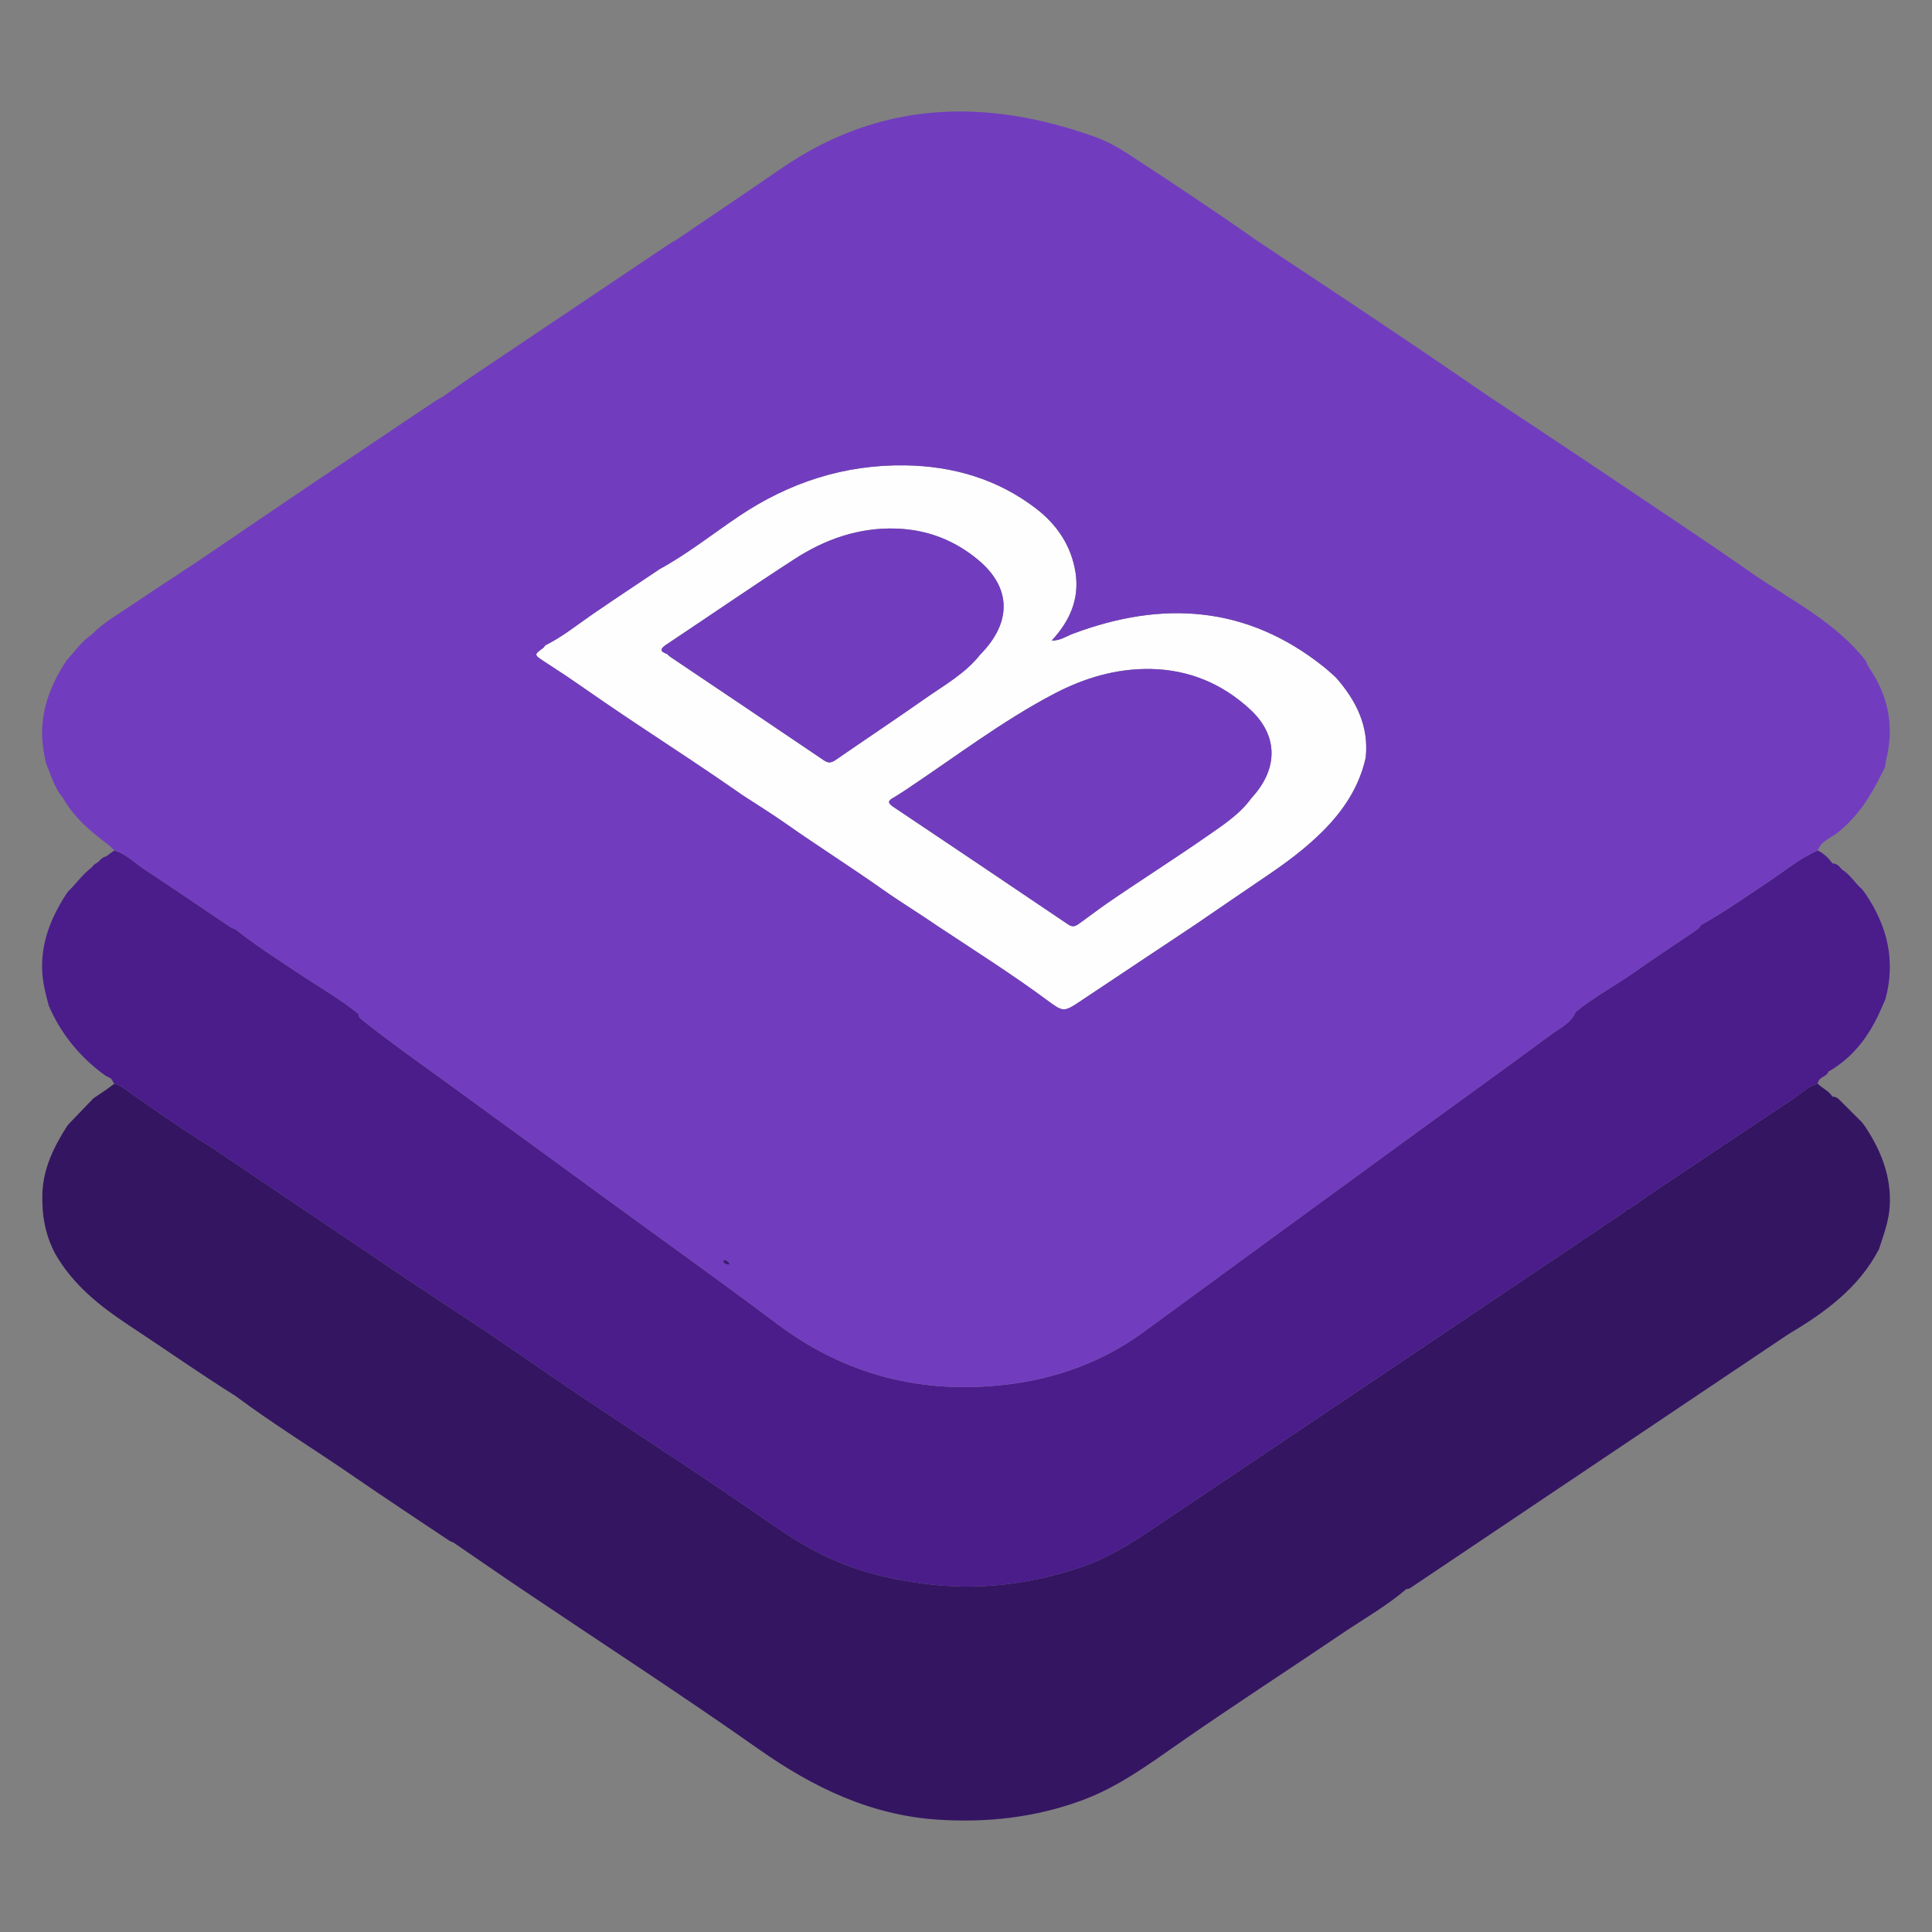 <?xml version="1.0" encoding="utf-8"?>
<!-- Generator: Adobe Illustrator 16.0.0, SVG Export Plug-In . SVG Version: 6.00 Build 0)  -->
<!DOCTYPE svg PUBLIC "-//W3C//DTD SVG 1.1//EN" "http://www.w3.org/Graphics/SVG/1.1/DTD/svg11.dtd">
<svg version="1.1" id="Layer_1" xmlns="http://www.w3.org/2000/svg" xmlns:xlink="http://www.w3.org/1999/xlink" x="0px" y="0px"
	 width="520px" height="520px" viewBox="0 0 520 520" enable-background="new 0 0 520 520" xml:space="preserve">
<rect x="0" y="0" width="520" height="520" fill="#808080" stroke="none"/>
<g>
	<path fill-rule="evenodd" clip-rule="evenodd" fill="#341562" d="M508.624,324.596c-0.234,4.104-1.672,7.854-2.922,11.678
		c-5.497,10.496-14.657,17.076-24.503,22.921c-8.47,5.685-16.934,11.363-25.404,17.049c-25.409,17.048-50.818,34.096-76.217,51.173
		c-0.366,0.245-0.669,0.251-1.028,0.257c-5.342,4.589-11.477,8.036-17.281,11.963c-14.606,9.896-29.439,19.469-43.902,29.56
		c-8.328,5.81-16.461,11.786-26.078,15.341c-12.579,4.652-25.649,6.096-38.907,5.223c-18.048-1.182-33.589-8.703-48.257-19.029
		c-20.667-14.554-41.894-28.309-62.862-42.429c-6.415-4.314-12.769-8.721-19.148-13.082c-0.423-0.193-0.874-0.336-1.256-0.588
		c-8.601-5.765-17.248-11.454-25.775-17.327c-10.524-7.255-21.442-13.933-31.699-21.58c-9.68-6.056-19.006-12.643-28.543-18.921
		c-7.91-5.211-15.188-10.964-19.977-19.349c-2.722-5.097-3.658-10.569-3.453-16.288c0.234-6.667,3.037-12.386,6.507-17.871
		c0.143-0.199,0.279-0.394,0.422-0.593c2.261-2.357,4.521-4.721,6.787-7.077c1.13-0.766,2.26-1.524,3.39-2.283
		c0.742-0.549,1.49-1.091,2.231-1.639c1.159,0.188,2.056,0.845,2.997,1.507c7.699,5.389,15.37,10.815,23.383,15.729
		c17.34,11.695,34.685,23.39,52.03,35.079c2.425,1.632,4.88,3.241,7.316,4.856c7.848,5.245,15.793,10.354,23.532,15.753
		c20.204,14.086,41.02,27.253,61.315,41.196c6.946,4.777,13.75,9.755,21.455,13.321c9.126,4.229,18.686,6.41,28.68,7.42
		c13.441,1.37,26.42-0.416,39.13-4.623c9.31-3.082,17.175-8.807,25.205-14.188c14.485-9.709,28.965-19.423,43.439-29.148
		c25.712-17.276,51.419-34.559,77.143-51.83c0.554-0.37,1.17-0.633,1.455-1.295c0.965,0.028,1.473-0.845,2.261-1.164
		c1.307-0.937,2.585-1.912,3.921-2.803c13.069-8.738,26.134-17.477,39.228-26.175c1.951-1.301,3.59-3.133,6.027-3.63
		c1.271,1.222,2.99,1.93,3.967,3.481c0.667-0.119,1.141,0.274,1.638,0.61c2.095,2.096,4.189,4.185,6.284,6.273l0.924,1.25
		C506.318,309.779,509.075,316.662,508.624,324.596z"/>
	<path fill-rule="evenodd" clip-rule="evenodd" fill="#5925A3" d="M30.753,289.929c-0.291,0.114-0.576,0.239-0.861,0.365v-0.006
		C30.177,290.157,30.462,290.043,30.753,289.929z"/>
	<path fill-rule="evenodd" clip-rule="evenodd" fill="#FEFEFE" d="M146.745,173.708c4.599-2.278,8.567-5.506,12.764-8.396
		c5.975-4.114,12.035-8.102,18.06-12.144c7.528-4.12,14.232-9.472,21.327-14.241c13.511-9.08,28.428-13.922,44.735-13.675
		c12.831,0.195,24.807,3.657,35.146,11.566c5.739,4.39,9.606,10.105,10.726,17.424c1.027,7.047-1.548,12.873-6.436,18.176
		c2.332,0.027,3.916-1.17,5.657-1.825c24.139-9.069,46.885-7.654,67.624,8.936c1.107,0.886,2.138,1.867,3.204,2.803
		c5.414,6.167,8.938,13.038,8.033,21.56c-1.722,7.852-5.954,14.216-11.558,19.828c-4.649,4.656-9.896,8.523-15.323,12.191
		c-6.351,4.291-12.662,8.639-18.991,12.962c-10.485,6.982-20.974,13.961-31.455,20.949c-3.847,2.564-4.286,2.45-8.06-0.348
		c-9.638-7.146-19.781-13.556-29.779-20.176c-4.896-3.38-10.011-6.473-14.847-9.892c-8.606-6.086-17.52-11.706-26.134-17.771
		c-3.772-2.655-7.709-5.078-11.572-7.605c-9.23-6.468-18.666-12.629-28.053-18.866c-5.911-3.927-11.773-7.958-17.614-12.006
		c-2.583-1.79-5.245-3.467-7.865-5.206c-2.624-1.741-2.616-1.742-0.102-3.583C146.449,174.211,146.576,173.931,146.745,173.708z
		 M263.864,176.138c8.477-8.595,8.379-17.882-0.445-25.323c-6.363-5.366-13.791-8.259-22.146-8.547
		c-10.034-0.345-19.119,2.827-27.392,8.18c-11.633,7.526-23.041,15.399-34.581,23.071c-1.76,1.17-1.629,1.856,0.256,2.512
		c0.278,0.253,0.529,0.546,0.838,0.753c13.799,9.285,27.617,18.538,41.379,27.877c1.317,0.894,2.12,0.582,3.229-0.182
		c8.005-5.516,16.093-10.912,24.052-16.494C254.231,184.353,259.858,181.249,263.864,176.138z M336.812,214.816
		c7.309-7.861,7.263-16.838-0.307-23.848c-7.539-6.982-16.526-10.724-26.815-10.909c-9.214-0.166-17.848,2.409-25.94,6.647
		c-14.17,7.423-26.847,17.183-40.127,25.997c-1.041,0.66-2.053,1.372-3.128,1.967c-1.489,0.825-1.687,1.413-0.079,2.488
		c15.693,10.49,31.348,21.037,46.989,31.602c1.014,0.685,1.744,0.742,2.771,0.021c2.682-1.889,5.275-3.913,7.969-5.766
		c8.872-6.103,17.988-11.854,26.821-18.014C329.228,222.029,333.687,219.163,336.812,214.816z"/>
	<path fill-rule="evenodd" clip-rule="evenodd" fill="#53229C" d="M30.753,289.929c-0.291,0.114-0.576,0.239-0.861,0.365v-0.006
		C30.177,290.157,30.462,290.043,30.753,289.929z"/>
	<path fill-rule="evenodd" clip-rule="evenodd" fill="#713DBE" d="M336.812,214.818c-3.128,4.343-7.586,7.214-11.849,10.182
		c-8.829,6.159-17.944,11.912-26.819,18.013c-2.694,1.855-5.285,3.881-7.968,5.77c-1.027,0.719-1.759,0.662-2.773-0.023
		c-15.639-10.564-31.294-21.112-46.984-31.602c-1.61-1.073-1.416-1.661,0.074-2.489c1.078-0.593,2.089-1.307,3.127-1.963
		c13.282-8.818,25.958-18.578,40.13-25.997c8.093-4.241,16.729-6.815,25.94-6.649c10.29,0.183,19.274,3.927,26.813,10.907
		C344.071,197.975,344.123,206.953,336.812,214.818z"/>
	<path fill-rule="evenodd" clip-rule="evenodd" fill="#713DBE" d="M249.054,187.987c-7.963,5.582-16.05,10.975-24.052,16.495
		c-1.107,0.759-1.912,1.073-3.23,0.177c-13.761-9.337-27.579-18.589-41.379-27.875c-0.309-0.205-0.56-0.502-0.84-0.753
		c-1.884-0.657-2.015-1.341-0.251-2.512c11.535-7.671,22.944-15.547,34.582-23.069c8.27-5.354,17.356-8.527,27.391-8.179
		c8.355,0.286,15.78,3.179,22.145,8.544c8.824,7.442,8.921,16.729,0.445,25.324C259.857,181.252,254.229,184.351,249.054,187.987z"
		/>
	<path fill-rule="evenodd" clip-rule="evenodd" fill="#4A1D8B" d="M507.448,268.965c-0.377,0.855-0.754,1.706-1.125,2.563
		c-3.053,7.037-7.379,13.002-14.183,16.889c-0.491,1.507-2.819,1.403-2.871,3.293c-2.442,0.497-4.081,2.329-6.032,3.63
		c-13.094,8.698-26.158,17.437-39.228,26.175c-1.336,0.891-2.614,1.866-3.921,2.803c-0.788,0.319-1.296,1.192-2.261,1.164
		c-0.285,0.662-0.901,0.925-1.455,1.295c-25.724,17.271-51.431,34.554-77.143,51.83c-14.475,9.726-28.954,19.439-43.439,29.148
		c-8.03,5.382-15.896,11.106-25.205,14.188c-12.71,4.207-25.688,5.993-39.13,4.623c-9.994-1.01-19.554-3.19-28.68-7.42
		c-7.705-3.566-14.509-8.544-21.455-13.321c-20.296-13.943-41.111-27.11-61.315-41.196c-7.739-5.399-15.685-10.508-23.532-15.753
		c-2.437-1.615-4.892-3.225-7.316-4.856c-17.346-11.689-34.69-23.384-52.03-35.079c-8.013-4.914-15.684-10.341-23.383-15.729
		c-0.941-0.662-1.838-1.318-2.997-1.507c-0.285-0.474-0.57-0.936-0.855-1.409c0.285-0.126,0.57-0.251,0.861-0.365
		c-0.291,0.114-0.576,0.229-0.861,0.359v0.006c-0.65-0.359-1.347-0.656-1.94-1.09c-6.587-4.857-11.575-10.999-14.828-18.527
		c-0.771-2.916-1.553-5.815-1.741-8.875c-0.485-7.934,2.323-14.817,6.529-21.289c0.143-0.2,0.285-0.399,0.428-0.593
		c2.158-2.043,3.824-4.566,6.239-6.358c0.313-0.337,0.622-0.679,0.936-1.016c1.199-0.366,1.655-1.844,2.996-1.998
		c0.748-0.548,1.501-1.096,2.249-1.649c3.288,0.936,5.594,3.459,8.333,5.251c7.659,5.005,15.199,10.193,22.796,15.296
		c0.451,0.303,0.999,0.457,1.507,0.679c5.45,4.378,11.363,8.093,17.162,11.975c5.337,3.573,10.941,6.746,15.952,10.805
		c-0.034,1.021,0.714,1.397,1.404,1.945c6.661,5.314,13.618,10.229,20.513,15.229c15.165,10.998,30.284,22.059,45.42,33.104
		c15.131,11.044,30.387,21.934,45.364,33.183c18.366,13.789,39.01,18.949,61.531,16.318c13.396-1.559,25.964-6.051,37.025-14.149
		c22.978-16.825,45.974-33.628,68.986-50.414c13.526-9.874,27.139-19.634,40.614-29.576c2.437-1.792,5.434-3.11,6.734-6.187
		c4.96-4.07,10.656-7.049,15.872-10.742c5.269-3.727,10.668-7.271,16.027-10.873c0.719-0.479,1.398-0.959,1.792-1.752
		c6.347-3.55,12.294-7.711,18.327-11.751c4.309-2.882,8.321-6.25,13.145-8.327c1.626,0.816,2.904,2.026,3.955,3.493
		c0.662-0.091,1.146,0.28,1.649,0.616c0.302,0.337,0.604,0.674,0.907,1.01c2.209,1.33,3.447,3.647,5.377,5.263
		c0.308,0.411,0.616,0.828,0.924,1.238C507.996,249.228,510.279,258.617,507.448,268.965z"/>
	<path fill-rule="evenodd" clip-rule="evenodd" fill="#7844C4" d="M196.379,340.291v0.006h0.006
		C196.385,340.291,196.379,340.291,196.379,340.291z"/>
	<path fill-rule="evenodd" clip-rule="evenodd" fill="#713DBE" d="M502.831,179.363c-0.246-0.537-0.491-1.079-0.736-1.615
		c-8.02-10.193-19.491-15.907-29.891-23.007c-3.818-2.637-7.619-5.314-11.466-7.911c-11.546-7.785-23.104-15.559-34.679-23.298
		c-8.413-5.633-16.865-11.204-25.302-16.803c-5.524-3.778-11.038-7.573-16.58-11.329c-6.729-4.549-13.47-9.081-20.222-13.589
		c-8.652-5.776-17.328-11.518-25.991-17.277c-11.25-7.939-22.739-15.524-34.257-23.058c-2.871-1.878-5.901-3.539-9.109-4.68
		c-29.57-10.547-57.982-9.68-84.591,8.732c-9.292,6.427-18.68,12.705-28.029,19.052c-0.725,0.434-1.479,0.833-2.18,1.307
		c-17.237,11.558-34.468,23.115-51.682,34.69c-2.979,2.003-5.901,4.092-8.853,6.135c-0.816,0.479-1.654,0.914-2.437,1.438
		c-11.81,7.922-23.623,15.838-35.409,23.794c-9.509,6.416-18.983,12.888-28.469,19.337c-5.668,3.739-11.37,7.426-16.986,11.238
		c-3.893,2.648-8.059,4.937-11.381,8.367c-2.716,1.798-4.469,4.538-6.666,6.849c-4.31,6.575-7.095,13.596-6.512,21.654
		c0.148,2.101,0.564,4.132,1.016,6.17c1.369,3.15,2.22,6.558,4.555,9.229c2.922,5.296,7.477,9.012,12.18,12.579
		c0.588,0.445,1.072,1.016,1.604,1.53c3.288,0.936,5.594,3.459,8.333,5.251c7.659,5.005,15.199,10.193,22.796,15.296
		c0.451,0.303,0.999,0.457,1.507,0.679c5.45,4.378,11.363,8.093,17.162,11.975c5.337,3.573,10.941,6.746,15.952,10.805
		c-0.034,1.021,0.714,1.397,1.404,1.945c6.661,5.314,13.618,10.229,20.513,15.229c15.165,10.998,30.284,22.059,45.42,33.104
		c15.131,11.044,30.387,21.934,45.364,33.183c18.366,13.789,39.01,18.949,61.531,16.318c13.396-1.559,25.964-6.051,37.025-14.149
		c22.978-16.825,45.974-33.628,68.986-50.414c13.526-9.874,27.139-19.634,40.614-29.576c2.437-1.792,5.434-3.11,6.734-6.187
		c4.96-4.07,10.656-7.049,15.872-10.742c5.269-3.727,10.668-7.271,16.027-10.873c0.719-0.479,1.398-0.959,1.792-1.752
		c6.347-3.55,12.294-7.711,18.327-11.751c4.309-2.882,8.321-6.25,13.145-8.327c0.833-2.54,3.43-3.305,5.216-4.709
		c5.656-4.435,9.218-10.245,12.26-16.518c0.16-0.331,0.354-0.65,0.531-0.976c0.171-0.908,0.342-1.815,0.514-2.729
		C509.908,195.013,508.059,186.845,502.831,179.363z M146.232,174.369c0.217-0.16,0.343-0.439,0.514-0.662
		c4.595-2.277,8.567-5.508,12.763-8.396c5.976-4.115,12.037-8.099,18.059-12.146c7.528-4.115,14.234-9.469,21.328-14.24
		c13.51-9.081,28.429-13.921,44.735-13.675c12.83,0.194,24.805,3.659,35.147,11.569c5.735,4.389,9.605,10.103,10.724,17.425
		c1.027,7.043-1.546,12.87-6.438,18.173c2.335,0.028,3.922-1.17,5.662-1.821c24.137-9.069,46.882-7.654,67.623,8.932
		c1.106,0.884,2.14,1.866,3.201,2.802c5.417,6.17,8.938,13.042,8.036,21.563c-1.724,7.848-5.952,14.217-11.558,19.828
		c-4.651,4.657-9.896,8.521-15.324,12.191c-6.353,4.292-12.665,8.635-18.989,12.961c-10.49,6.98-20.975,13.961-31.459,20.946
		c-3.842,2.563-4.287,2.449-8.06-0.348c-9.634-7.146-19.781-13.556-29.775-20.176c-4.897-3.379-10.011-6.472-14.852-9.891
		c-8.606-6.084-17.516-11.707-26.129-17.768c-3.772-2.66-7.711-5.08-11.574-7.608c-9.229-6.466-18.664-12.63-28.053-18.863
		c-5.913-3.926-11.774-7.962-17.613-12.008c-2.585-1.792-5.245-3.464-7.864-5.206C143.71,176.212,143.716,176.212,146.232,174.369z
		 M149.577,308.357c0.034-0.017,0.074-0.039,0.114-0.063c-0.04,0.023-0.068,0.046-0.108,0.068
		C149.583,308.357,149.577,308.357,149.577,308.357z M194.667,339.145c0.815,0.028,1.398,0.388,1.712,1.146c0,0,0.006,0,0.006,0.006
		h-0.006C195.54,340.314,194.712,340.319,194.667,339.145z"/>
	<path fill-rule="evenodd" clip-rule="evenodd" fill="#3D1872" d="M196.385,340.297h-0.006v-0.006
		C196.379,340.291,196.385,340.291,196.385,340.297z"/>
	<path fill-rule="evenodd" clip-rule="evenodd" fill="#3D1872" d="M196.387,340.299c-0.839,0.014-1.674,0.019-1.718-1.153
		C195.482,339.172,196.071,339.532,196.387,340.299z"/>
</g>
</svg>
